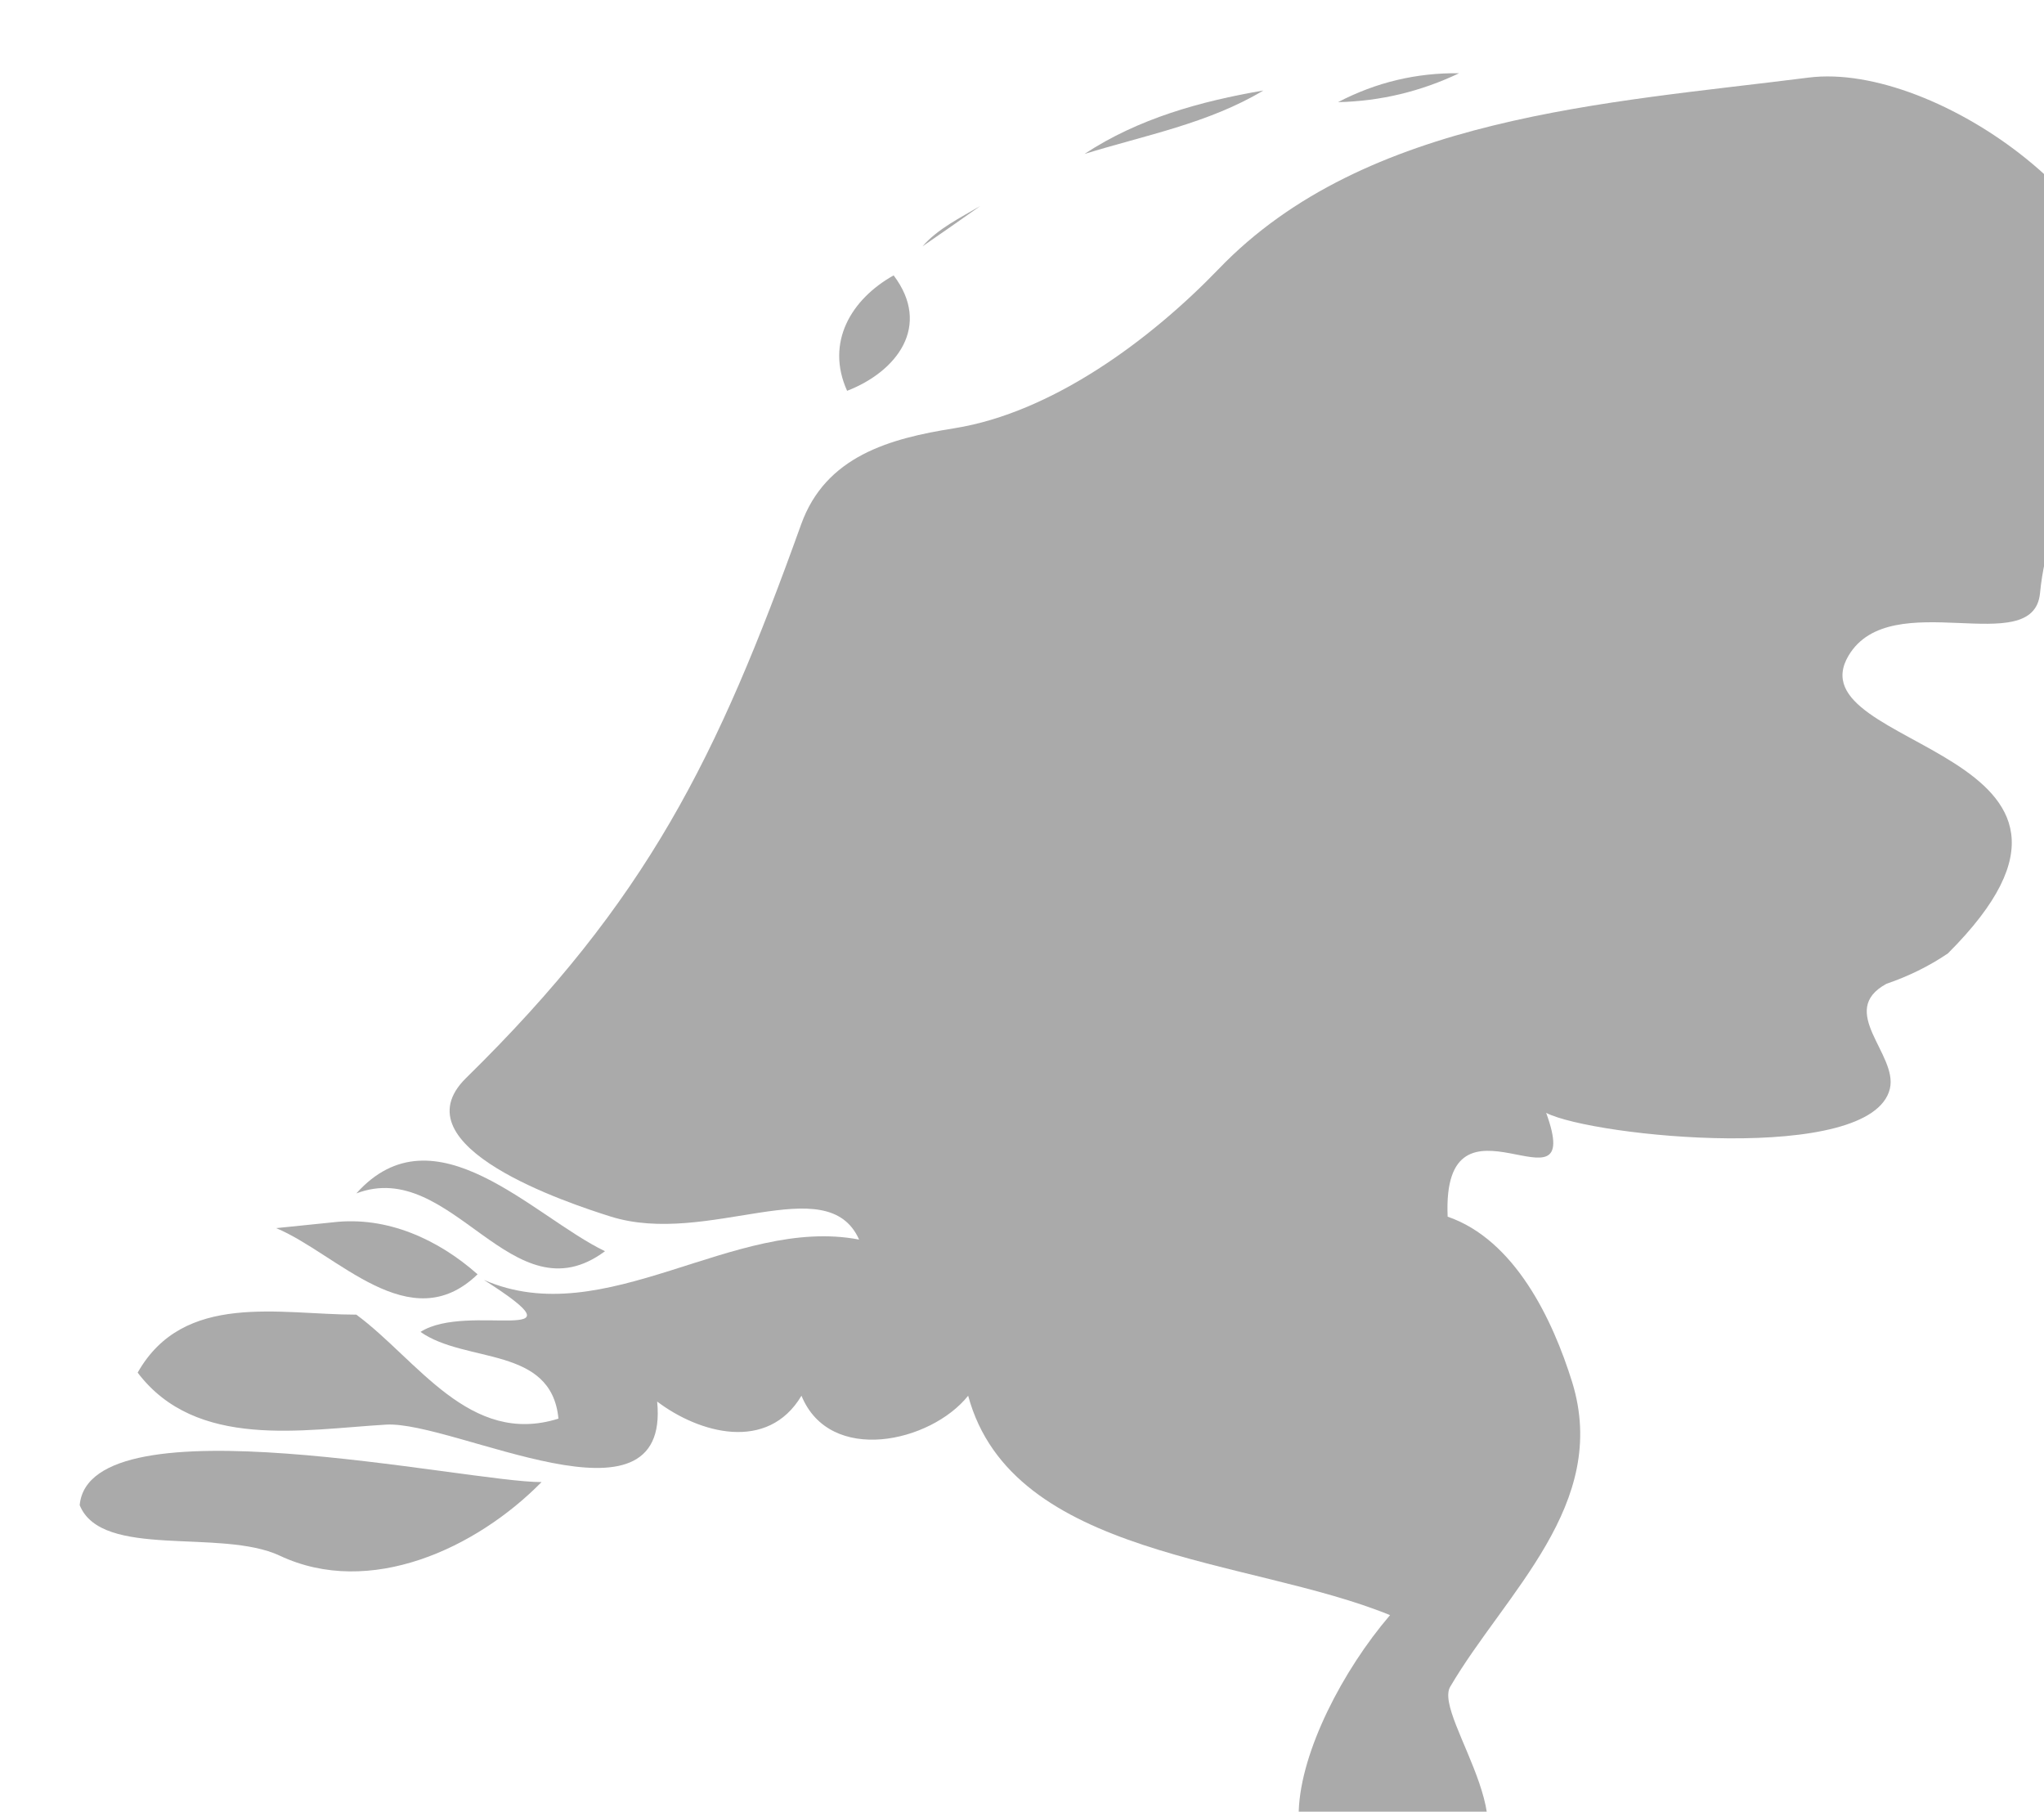 <?xml version="1.0" encoding="UTF-8" standalone="no"?>
<!-- Created with Inkscape (http://www.inkscape.org/) -->

<svg
   xmlns:dc="http://purl.org/dc/elements/1.1/"
   xmlns:cc="http://creativecommons.org/ns#"
   xmlns:rdf="http://www.w3.org/1999/02/22-rdf-syntax-ns#"
   xmlns:svg="http://www.w3.org/2000/svg"
   xmlns="http://www.w3.org/2000/svg"
   xmlns:sodipodi="http://sodipodi.sourceforge.net/DTD/sodipodi-0.dtd"
   xmlns:inkscape="http://www.inkscape.org/namespaces/inkscape"
   width="2.98mm"
   height="2.641mm"
   viewBox="0 0 2.98 2.641"
   version="1.1"
   id="svg7070"
   inkscape:version="0.92.4 (5da689c313, 2019-01-14)"
   sodipodi:docname="netherlands.svg">
  <defs
     id="defs7064" />
  <sodipodi:namedview
     id="base"
     pagecolor="#ffffff"
     bordercolor="#666666"
     borderopacity="1.0"
     inkscape:pageopacity="0.0"
     inkscape:pageshadow="2"
     inkscape:zoom="1.4"
     inkscape:cx="76.074499"
     inkscape:cy="-125.47006"
     inkscape:document-units="mm"
     inkscape:current-layer="layer1"
     showgrid="false"
     inkscape:window-width="958"
     inkscape:window-height="1008"
     inkscape:window-x="-7"
     inkscape:window-y="0"
     inkscape:window-maximized="0" />
  <g
     inkscape:label="Layer 1"
     inkscape:groupmode="layer"
     id="layer1"
     transform="translate(-151.516,-43.802)">
    <g
       transform="matrix(0.265,0,0,0.265,78.215,-23.777)"
       id="nl">
      <path
         style="fill:#aaaaaa"
         inkscape:connector-curvature="0"
         d="m 278.44,261.739 c -0.104,0.011 -0.208,0.021 -0.313,0.032 0.336,0.14 0.736,0.614 1.108,0.254 -0.217,-0.192 -0.498,-0.321 -0.795,-0.286 z"
         id="path6448" />
      <path
         style="fill:#aaaaaa"
         inkscape:connector-curvature="0"
         d="m 278.568,261.58 c 0.528,-0.201 0.857,0.698 1.368,0.318 -0.394,-0.189 -0.938,-0.798 -1.368,-0.318 z"
         id="path6450" />
      <path
         style="fill:#aaaaaa"
         inkscape:connector-curvature="0"
         d="m 281.268,257.165 c 0.274,-0.106 0.466,-0.357 0.256,-0.635 -0.234,0.131 -0.376,0.369 -0.256,0.635 z"
         id="path6452" />
      <path
         style="fill:#aaaaaa"
         inkscape:connector-curvature="0"
         d="m 282.001,256.148 c -0.108,0.064 -0.234,0.125 -0.318,0.222 0.106,-0.073 0.212,-0.147 0.318,-0.222 z"
         id="path6454" />
      <path
         style="fill:#aaaaaa"
         inkscape:connector-curvature="0"
         d="m 282.574,255.862 c 0.333,-0.103 0.682,-0.168 0.984,-0.349 -0.345,0.059 -0.688,0.154 -0.984,0.349 z"
         id="path6456" />
      <path
         style="fill:#aaaaaa"
         inkscape:connector-curvature="0"
         d="m 283.969,255.577 c 0.233,-0.005 0.456,-0.059 0.666,-0.159 -0.235,-0.003 -0.457,0.05 -0.666,0.159 z"
         id="path6458" />
      <path
         style="fill:#aaaaaa"
         inkscape:connector-curvature="0"
         d="m 277.046,263.295 c 0.054,-0.589 2.135,-0.125 2.541,-0.127 -0.359,0.365 -0.945,0.638 -1.44,0.405 -0.324,-0.152 -0.98,0.021 -1.101,-0.278 z"
         id="path6482" />
      <path
         style="fill:#aaaaaa"
         inkscape:connector-curvature="0"
         d="m 278.568,262.247 c 0.336,0.248 0.623,0.726 1.112,0.572 -0.039,-0.402 -0.51,-0.302 -0.759,-0.477 0.259,-0.167 0.945,0.094 0.349,-0.286 0.668,0.292 1.375,-0.354 2.064,-0.222 -0.176,-0.394 -0.832,0.042 -1.368,-0.127 -0.225,-0.071 -1.18,-0.384 -0.794,-0.762 0.997,-0.978 1.382,-1.76 1.843,-3.045 0.135,-0.376 0.488,-0.473 0.843,-0.529 0.542,-0.087 1.082,-0.49 1.454,-0.876 0.809,-0.842 2.137,-0.912 3.245,-1.053 0.707,-0.09 1.911,0.779 1.734,1.507 -0.115,0.473 -0.413,0.833 -0.46,1.329 -0.036,0.371 -0.819,-0.048 -1.053,0.343 -0.313,0.524 1.678,0.508 0.546,1.639 -0.105,0.071 -0.218,0.126 -0.338,0.167 -0.274,0.149 0.064,0.388 0.019,0.577 -0.1,0.419 -1.632,0.265 -1.891,0.133 0.222,0.61 -0.576,-0.208 -0.542,0.571 0.37,0.128 0.578,0.566 0.685,0.91 0.208,0.673 -0.367,1.158 -0.671,1.676 -0.099,0.167 0.533,0.894 -0.025,1.047 -1.226,0.338 -0.827,-0.833 -0.306,-1.441 -0.77,-0.316 -2.079,-0.312 -2.321,-1.207 -0.206,0.258 -0.761,0.381 -0.917,0 -0.186,0.312 -0.563,0.207 -0.794,0.032 0.074,0.753 -1.116,0.105 -1.492,0.127 -0.456,0.027 -1.044,0.139 -1.366,-0.286 0.253,-0.448 0.783,-0.319 1.203,-0.319 z"
         id="path6484" />
    </g>
  </g>
</svg>

